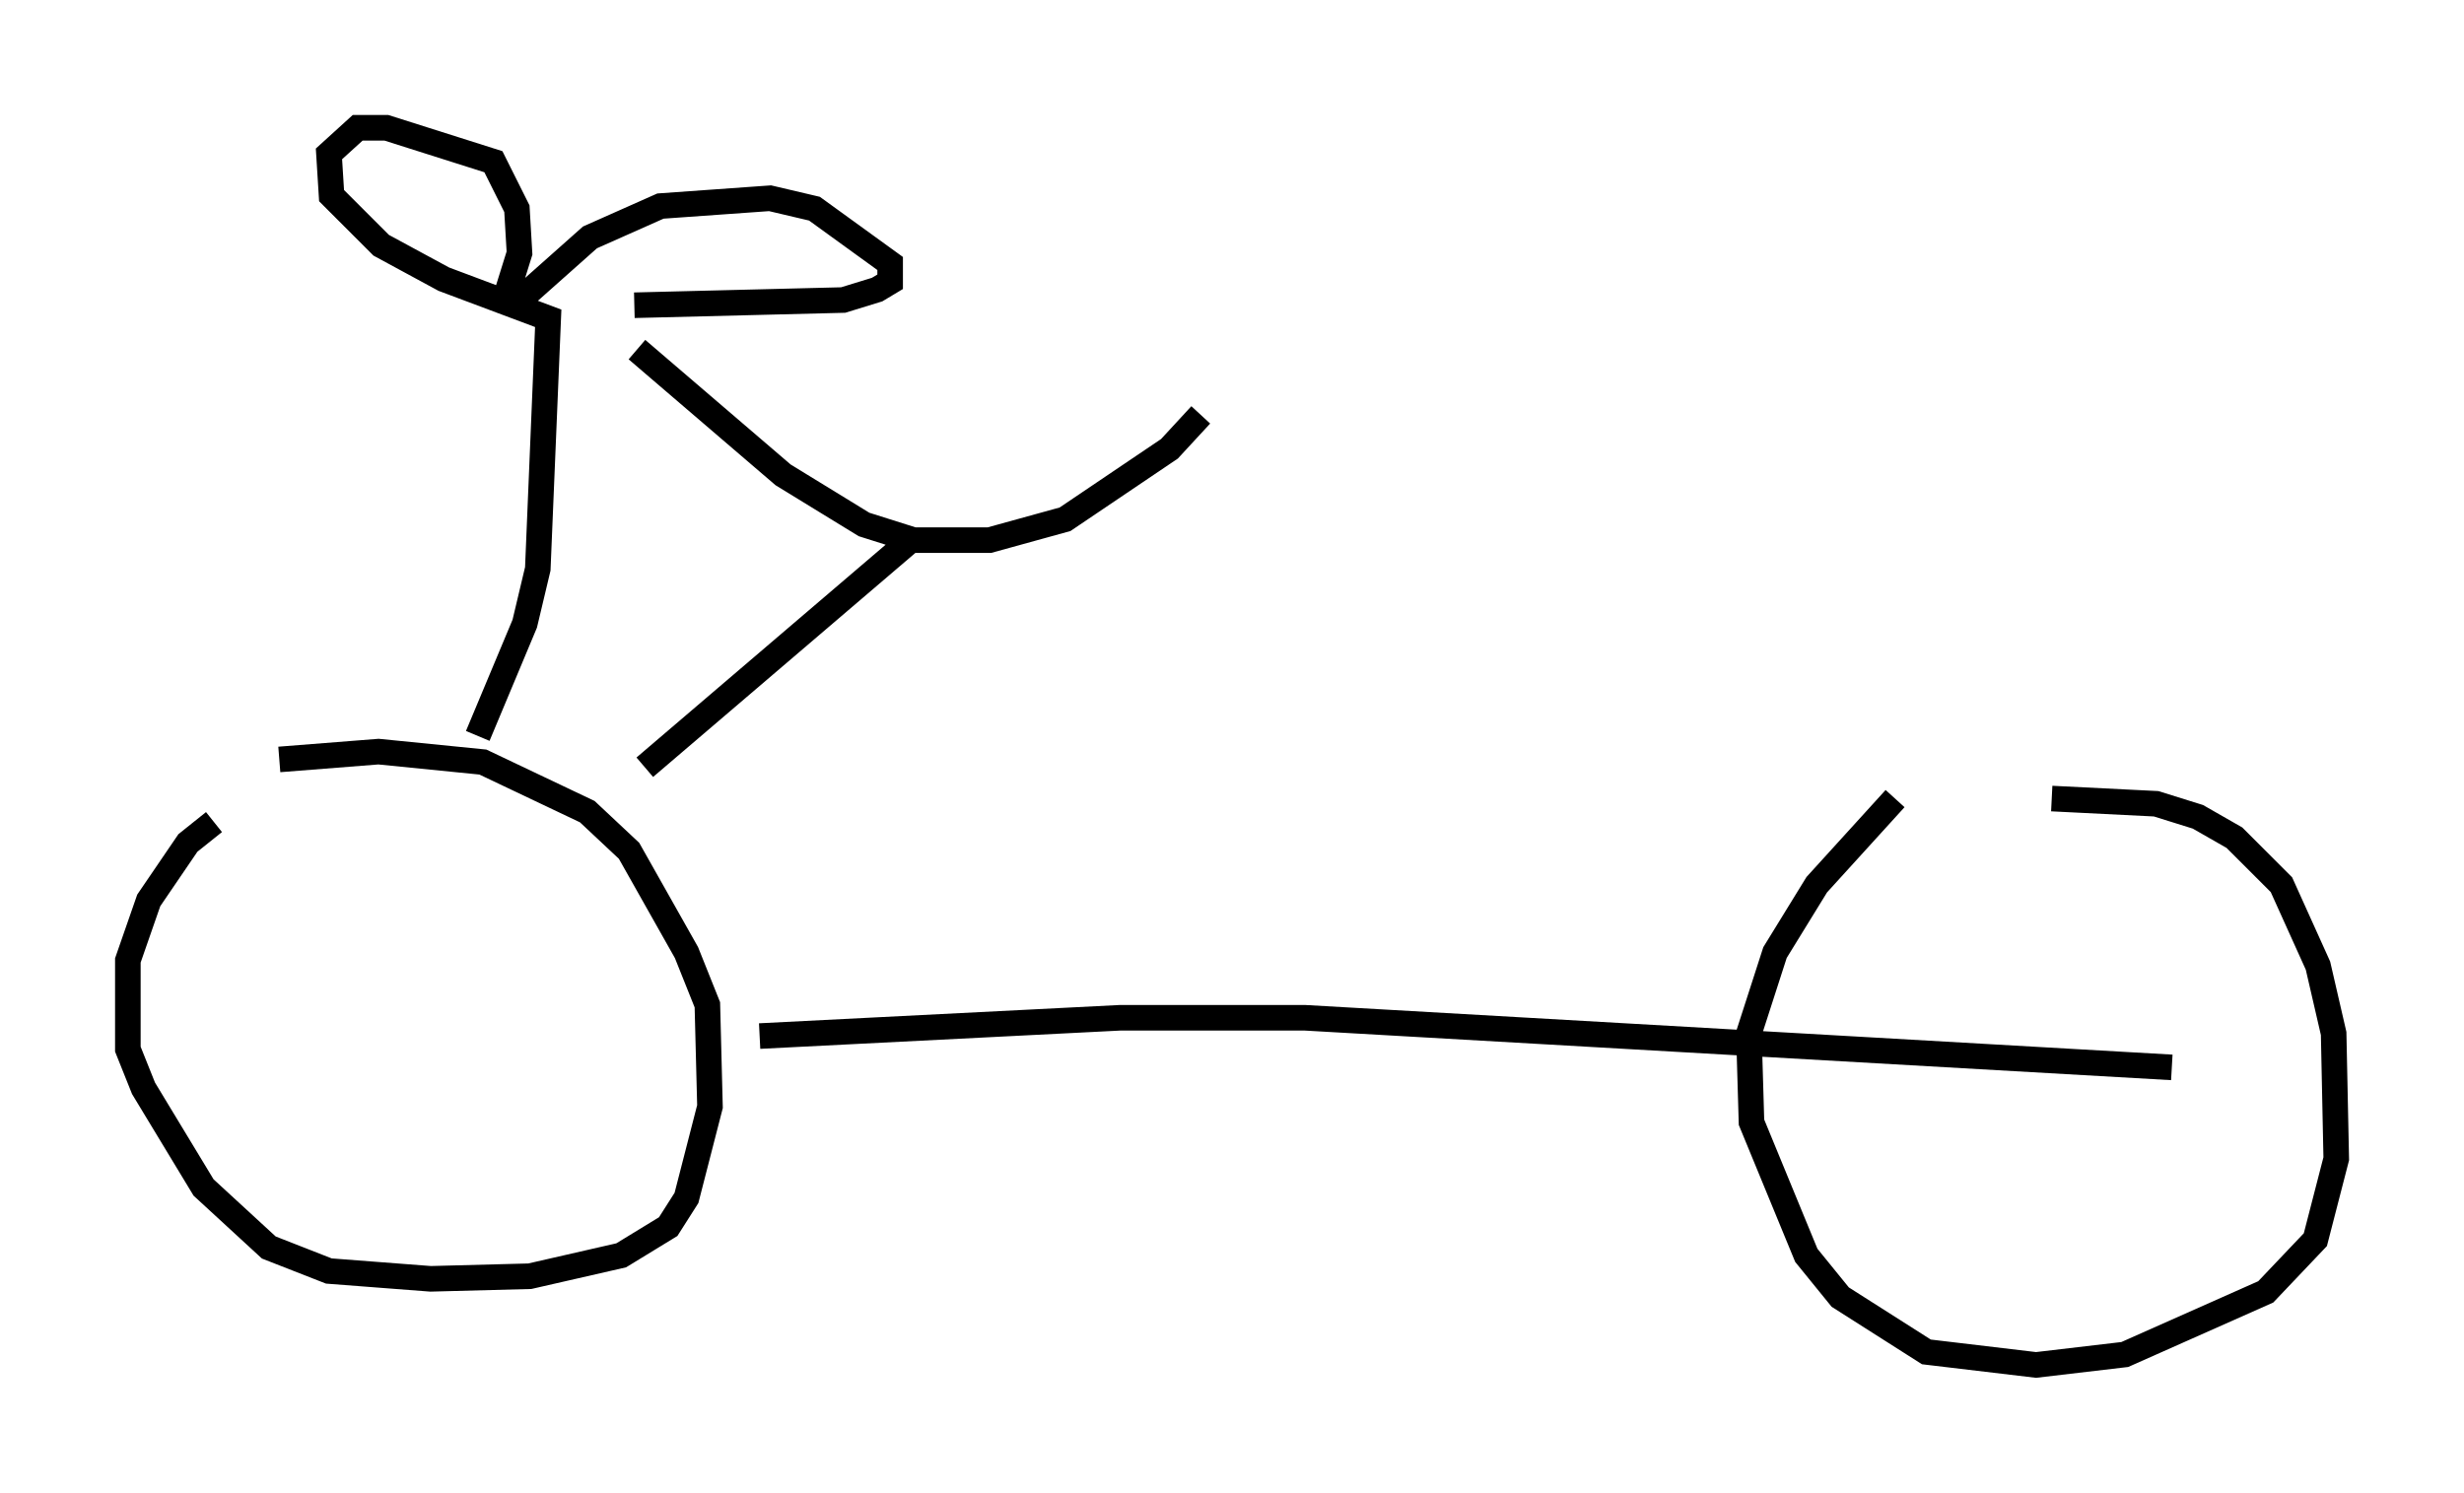 <?xml version="1.0" encoding="utf-8" ?>
<svg baseProfile="full" height="58.388" version="1.1" width="96.363" xmlns="http://www.w3.org/2000/svg" xmlns:ev="http://www.w3.org/2001/xml-events" xmlns:xlink="http://www.w3.org/1999/xlink"><defs /><rect fill="white" height="58.388" width="96.363" x="0" y="0" /><path d="M10.615, 32.767 m-2.246, -0.613 l-1.021, 0.817 -1.531, 2.246 l-0.817, 2.348 0.0, 3.471 l0.613, 1.531 2.348, 3.879 l2.552, 2.348 2.348, 0.919 l3.981, 0.306 3.879, -0.102 l3.573, -0.817 1.838, -1.123 l0.715, -1.123 0.919, -3.573 l-0.102, -3.981 -0.817, -2.042 l-2.246, -3.981 -1.633, -1.531 l-4.083, -1.94 -4.083, -0.408 l-3.879, 0.306 m63.19, 1.531 l-3.063, 3.369 -1.633, 2.654 l-1.021, 3.165 0.102, 3.471 l2.144, 5.206 1.327, 1.633 l3.369, 2.144 4.288, 0.51 l3.471, -0.408 5.513, -2.45 l1.94, -2.042 0.817, -3.165 l-0.102, -4.9 -0.613, -2.654 l-1.429, -3.165 -1.838, -1.838 l-1.429, -0.817 -1.633, -0.51 l-4.083, -0.204 m-50.532, 9.29 l14.088, -0.715 7.248, 0.0 l33.892, 1.94 m-59.719, -11.74 l10.515, -8.983 m-17.048, 7.758 l1.838, -4.39 0.51, -2.144 l0.408, -9.8 -4.083, -1.531 l-2.45, -1.327 -1.94, -1.94 l-0.102, -1.633 1.123, -1.021 l1.123, 0.0 4.185, 1.327 l0.919, 1.838 0.102, 1.735 l-0.51, 1.633 0.51, 0.204 l2.756, -2.45 2.756, -1.225 l4.288, -0.306 1.735, 0.408 l2.96, 2.144 0.0, 0.715 l-0.51, 0.306 -1.327, 0.408 l-8.167, 0.204 m0.102, 1.735 l5.717, 4.9 3.165, 1.94 l1.94, 0.613 2.96, 0.0 l2.96, -0.817 4.083, -2.756 l1.225, -1.327 " fill="none" stroke="black" stroke-width="1" /></svg>